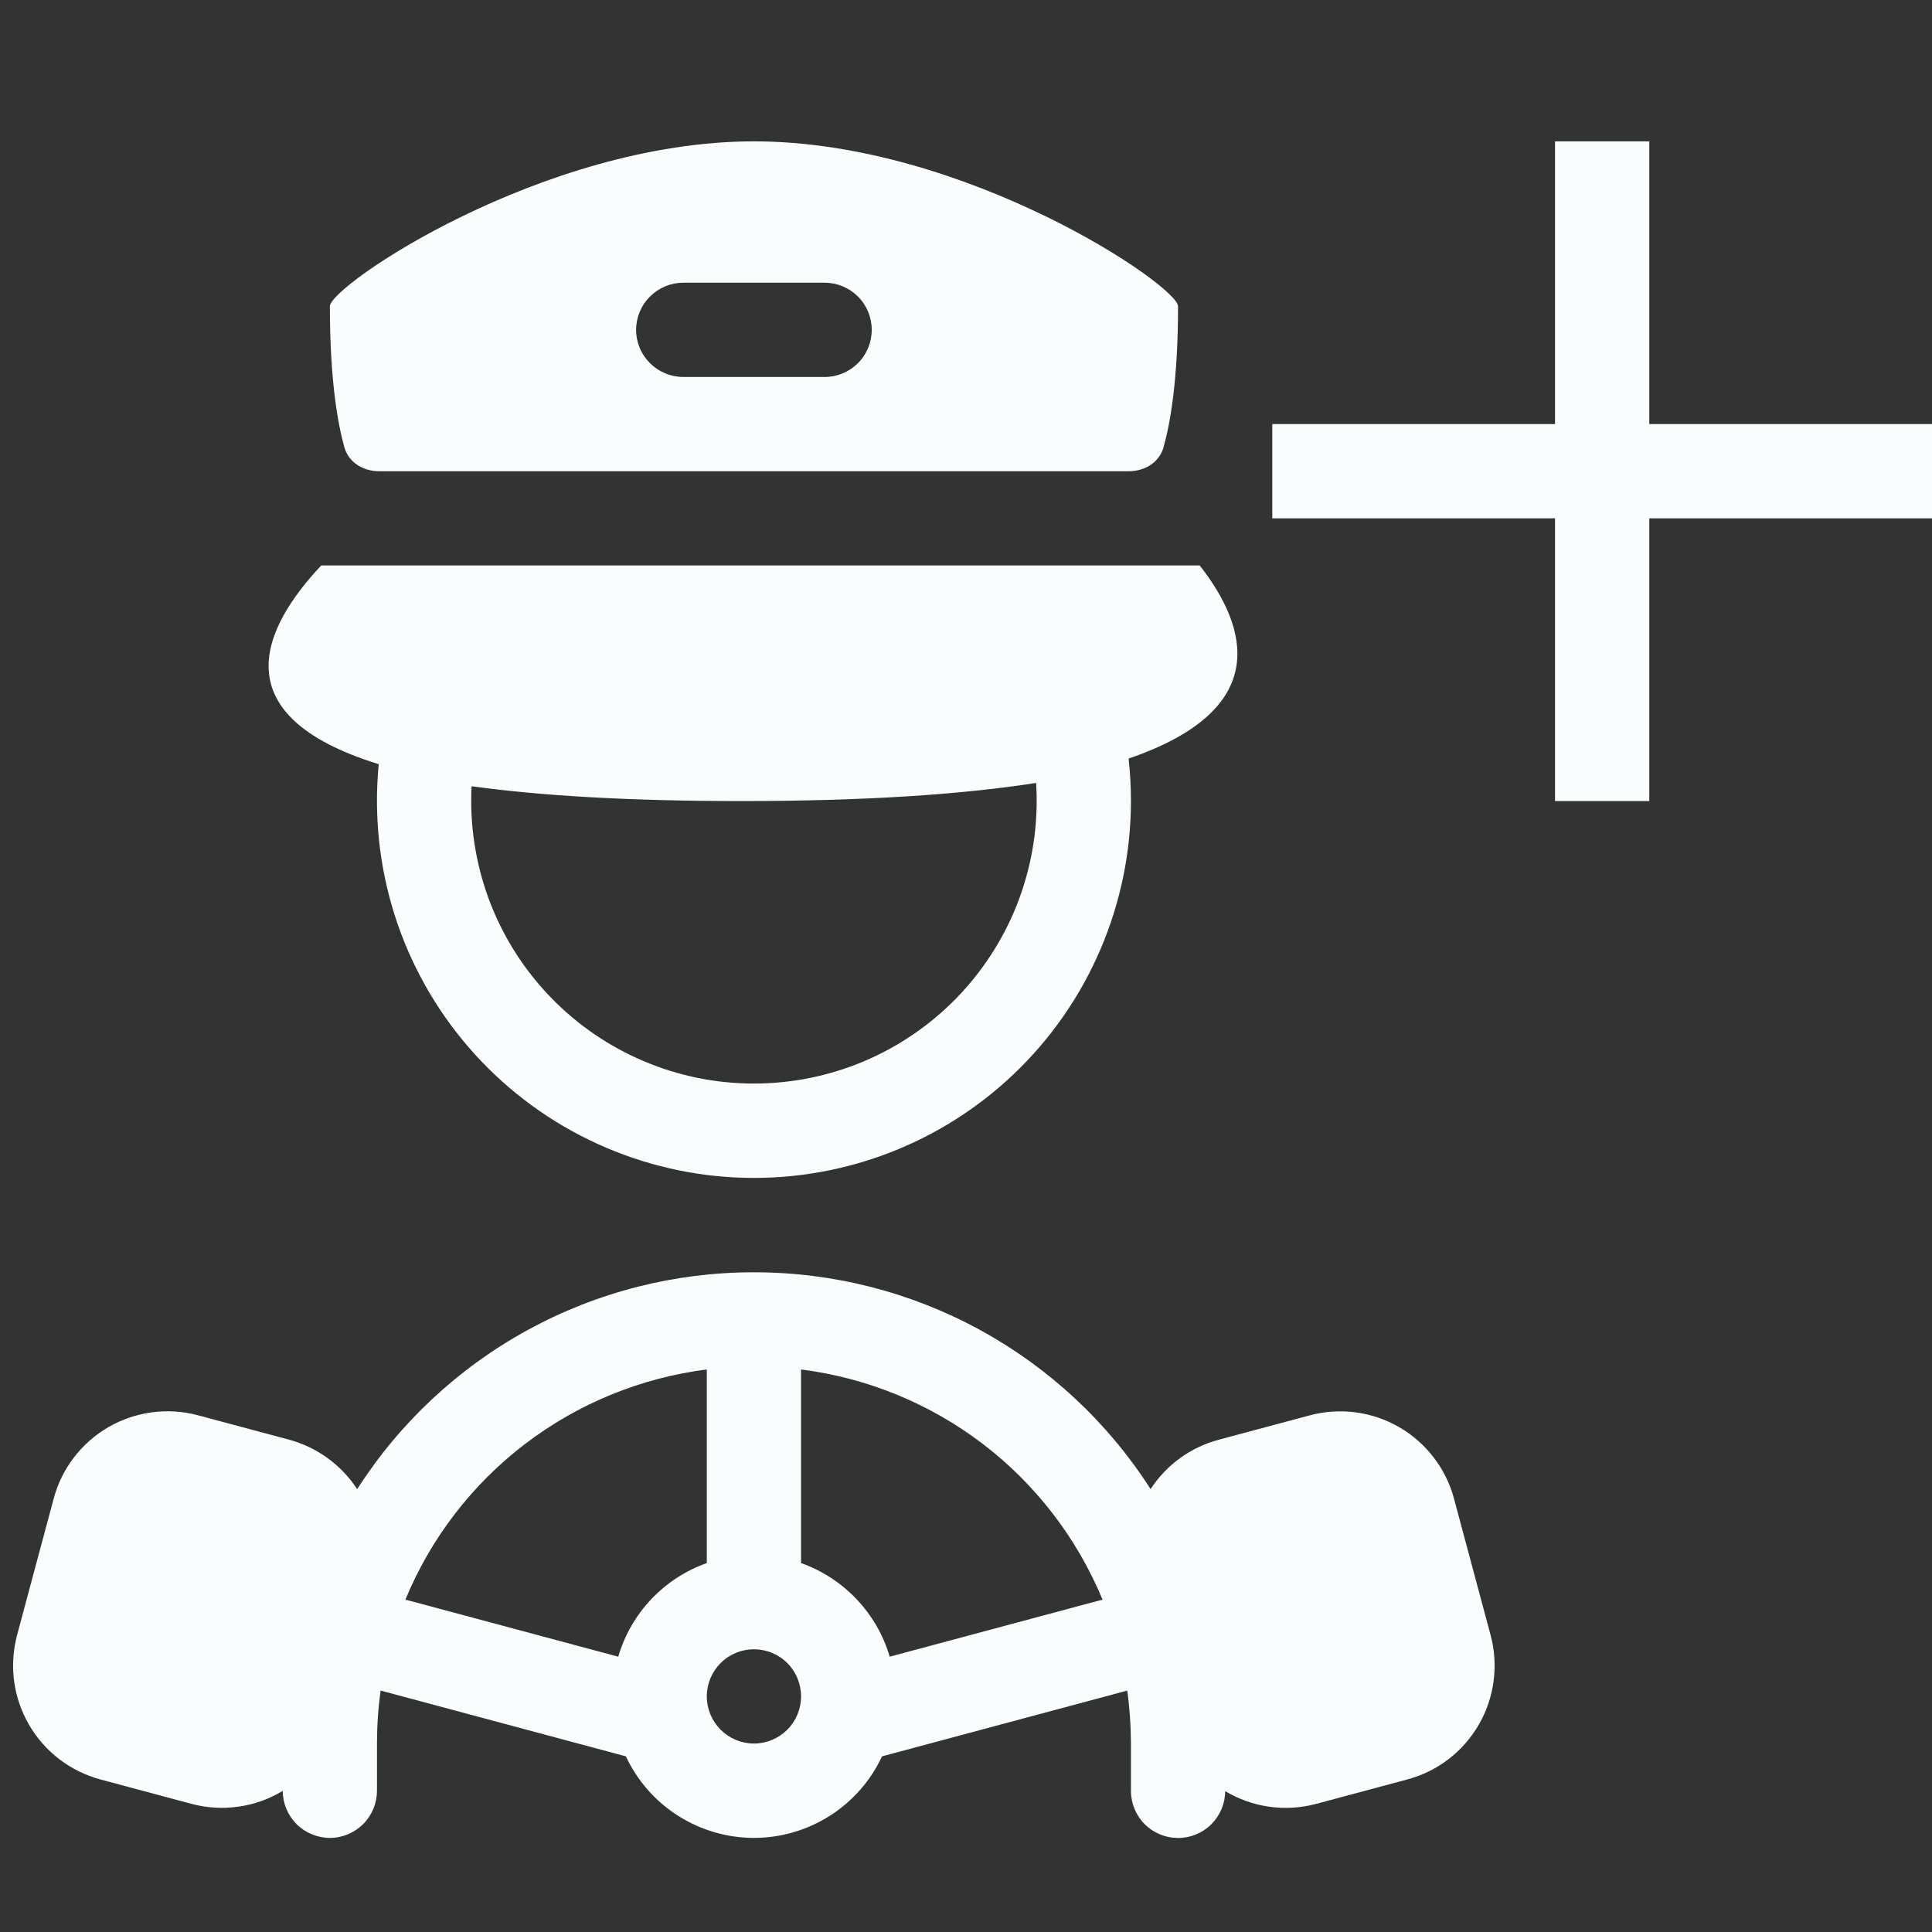 <svg width="24" height="24" viewBox="0 0 24 24" fill="none" xmlns="http://www.w3.org/2000/svg">
<rect x="0" y="0" width="24" height="24" fill="#333333" stroke="none"/>
<g id="healthicons:truck-driver" clip-path="url(#clip0_683_2916)">
<g id="Group">
<path id="Vector" fill-rule="evenodd" clip-rule="evenodd" d="M4.098 3.805C4.098 3.549 6.741 1.756 9.366 1.756C11.991 1.756 14.634 3.549 14.634 3.805C14.634 4.718 14.537 5.259 14.455 5.553C14.401 5.747 14.22 5.854 14.019 5.854H4.713C4.512 5.854 4.331 5.747 4.277 5.553C4.195 5.259 4.098 4.718 4.098 3.805ZM8.488 3.512C8.333 3.512 8.184 3.574 8.074 3.684C7.964 3.793 7.902 3.942 7.902 4.098C7.902 4.253 7.964 4.402 8.074 4.511C8.184 4.621 8.333 4.683 8.488 4.683H10.244C10.399 4.683 10.548 4.621 10.658 4.511C10.768 4.402 10.829 4.253 10.829 4.098C10.829 3.942 10.768 3.793 10.658 3.684C10.548 3.574 10.399 3.512 10.244 3.512H8.488ZM4.705 9.493C2.756 8.891 3.248 7.813 3.991 7.024H14.903C15.498 7.784 15.817 8.809 14.02 9.423C14.039 9.596 14.049 9.772 14.049 9.951C14.049 10.585 13.919 11.213 13.669 11.796C13.419 12.378 13.054 12.904 12.595 13.341C12.135 13.779 11.592 14.118 10.998 14.339C10.403 14.56 9.77 14.658 9.137 14.627C8.503 14.596 7.883 14.436 7.313 14.158C6.743 13.88 6.235 13.489 5.821 13.009C5.407 12.53 5.094 11.97 4.902 11.366C4.711 10.762 4.643 10.125 4.705 9.493ZM9.207 9.951C10.753 9.951 11.952 9.869 12.871 9.726C12.876 9.801 12.878 9.876 12.878 9.951C12.878 10.42 12.783 10.884 12.601 11.316C12.418 11.747 12.151 12.138 11.815 12.465C11.479 12.792 11.082 13.048 10.645 13.219C10.209 13.39 9.742 13.471 9.274 13.459C8.805 13.447 8.344 13.341 7.917 13.147C7.49 12.954 7.106 12.677 6.788 12.333C6.469 11.989 6.223 11.585 6.063 11.144C5.904 10.703 5.834 10.235 5.858 9.767C6.715 9.885 7.812 9.951 9.207 9.951ZM14.293 18.498C13.764 17.671 13.035 16.992 12.174 16.521C11.313 16.051 10.347 15.804 9.366 15.805C8.384 15.804 7.418 16.05 6.557 16.521C5.695 16.992 4.966 17.672 4.437 18.499C4.24 18.197 3.938 17.978 3.59 17.884L2.459 17.581C2.084 17.481 1.685 17.534 1.349 17.727C1.013 17.921 0.767 18.241 0.667 18.616L0.212 20.312C0.163 20.498 0.15 20.692 0.175 20.882C0.2 21.073 0.263 21.256 0.359 21.423C0.455 21.589 0.583 21.735 0.735 21.852C0.888 21.969 1.062 22.055 1.247 22.105L2.378 22.408C2.568 22.459 2.766 22.471 2.961 22.443C3.156 22.416 3.344 22.349 3.512 22.247C3.513 22.403 3.575 22.551 3.685 22.661C3.795 22.77 3.944 22.831 4.099 22.831C4.255 22.831 4.403 22.768 4.513 22.658C4.622 22.548 4.683 22.399 4.683 22.244V21.659C4.683 21.435 4.698 21.216 4.729 21.001L7.775 21.818C7.916 22.12 8.141 22.377 8.423 22.556C8.705 22.735 9.032 22.831 9.366 22.831C9.7 22.831 10.027 22.735 10.309 22.556C10.591 22.377 10.816 22.12 10.957 21.818L14.003 21.001C14.033 21.216 14.048 21.435 14.049 21.659V22.244C14.048 22.399 14.109 22.548 14.218 22.659C14.327 22.769 14.476 22.831 14.631 22.832C14.787 22.833 14.936 22.772 15.046 22.663C15.156 22.554 15.219 22.405 15.22 22.25C15.547 22.446 15.952 22.515 16.351 22.408L17.482 22.105C17.668 22.055 17.842 21.97 17.994 21.853C18.147 21.736 18.274 21.59 18.371 21.423C18.467 21.257 18.529 21.073 18.554 20.883C18.579 20.692 18.567 20.498 18.517 20.313L18.062 18.616C17.962 18.242 17.716 17.922 17.38 17.728C17.044 17.534 16.645 17.482 16.27 17.582L15.139 17.885C14.791 17.978 14.49 18.196 14.293 18.498ZM5.036 19.871C5.352 19.106 5.865 18.439 6.523 17.937C7.181 17.435 7.96 17.116 8.78 17.012V19.417C8.518 19.51 8.281 19.664 8.09 19.866C7.899 20.068 7.758 20.313 7.68 20.58L5.036 19.871ZM13.696 19.871C13.379 19.106 12.866 18.439 12.209 17.937C11.551 17.435 10.772 17.116 9.951 17.012V19.417C10.48 19.605 10.894 20.038 11.052 20.58L13.696 19.871ZM9.366 21.659C9.521 21.659 9.67 21.597 9.78 21.487C9.89 21.377 9.951 21.228 9.951 21.073C9.951 20.918 9.89 20.769 9.78 20.659C9.67 20.549 9.521 20.488 9.366 20.488C9.211 20.488 9.062 20.549 8.952 20.659C8.842 20.769 8.78 20.918 8.78 21.073C8.78 21.228 8.842 21.377 8.952 21.487C9.062 21.597 9.211 21.659 9.366 21.659Z" fill="#FAFDFD"/>
</g>
<path id="Vector_2" d="M24 6.439H20.488V9.951H19.317V6.439H15.805V5.268H19.317V1.756H20.488V5.268H24V6.439Z" fill="#FAFDFD"/>
</g>
<defs>
<clipPath id="clip0_683_2916">
<rect width="24" height="24" fill="white"/>
</clipPath>
</defs>
</svg>
